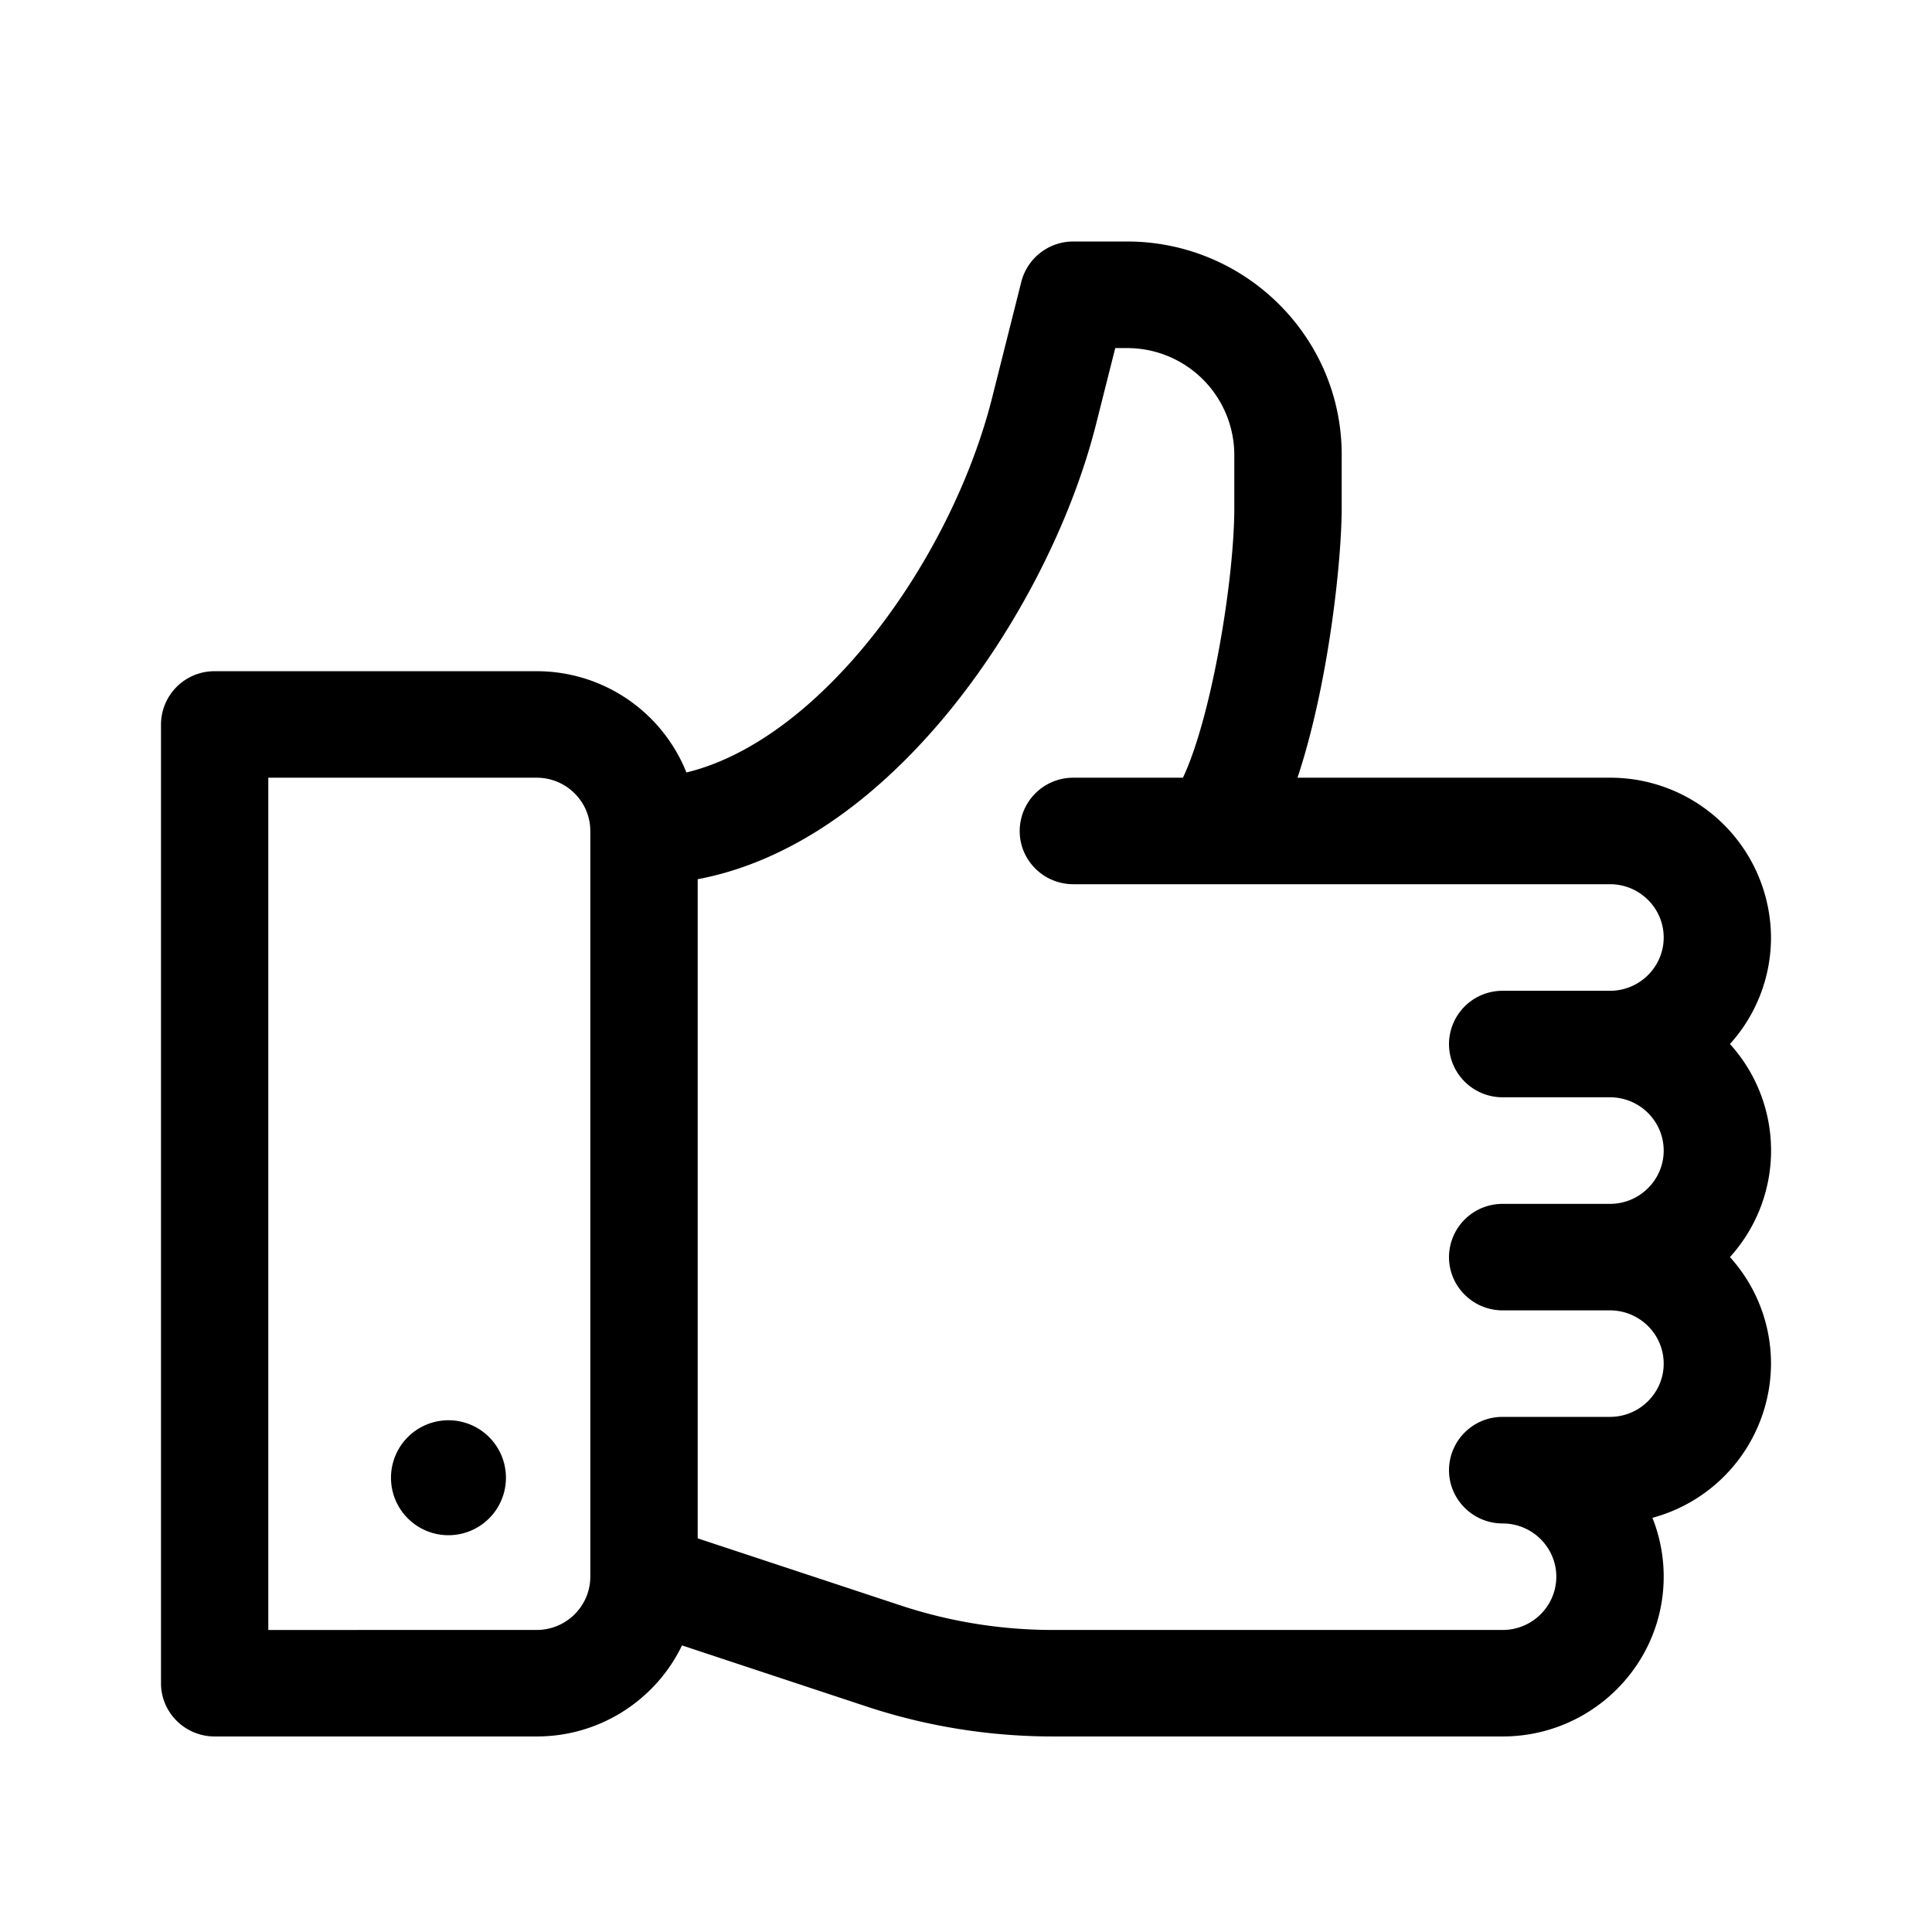 <svg xmlns="http://www.w3.org/2000/svg" width="24" height="24" viewBox="0 0 24 24">
    <g fill="#000" fill-rule="evenodd">
        <path d="M18.667 13.631H20c.368 0 .667.297.667.662 0 .365-.3.662-.667.662h-1.333a.664.664 0 0 0-.667.661c0 .365.299.662.667.662H20c.368 0 .667.297.667.662 0 .364-.3.661-.667.661h-1.333a.664.664 0 0 0-.667.662c0 .365.299.662.667.662.367 0 .666.297.666.661 0 .365-.299.662-.666.662h-5.585a6.028 6.028 0 0 1-1.898-.306l-2.517-.832v-8.188c1.045-.197 2.069-.855 2.993-1.93.902-1.051 1.634-2.444 1.957-3.728l.237-.94H14a1.33 1.33 0 0 1 1.333 1.323v.661c0 .888-.28 2.593-.638 3.353h-1.362a.664.664 0 0 0-.666.662c0 .365.298.661.666.661H20c.368 0 .667.297.667.662 0 .365-.3.662-.667.662h-1.333a.664.664 0 0 0-.667.661c0 .366.299.662.667.662zM7.333 19.586c0 .365-.299.662-.666.662H3.333V9.661h3.334c.367 0 .666.297.666.662v9.263zM22 11.646a1.995 1.995 0 0 0-2-1.985h-3.882c.385-1.158.549-2.694.549-3.353v-.661C16.667 4.187 15.47 3 14 3h-.667a.666.666 0 0 0-.646.501l-.363 1.442c-.51 2.02-2.125 4.248-3.797 4.653a2.002 2.002 0 0 0-1.86-1.258h-4A.664.664 0 0 0 2 8.999v11.91c0 .366.299.662.667.662h4c.795 0 1.483-.462 1.805-1.131l2.29.758c.75.248 1.53.373 2.32.373h5.585c1.102 0 2-.89 2-1.985 0-.258-.05-.505-.14-.731A1.991 1.991 0 0 0 22 16.94a1.97 1.97 0 0 0-.51-1.324 1.97 1.97 0 0 0 0-2.647 1.97 1.97 0 0 0 .51-1.323z"/>
        <path d="M5.571 17.643a.714.714 0 1 1 0 1.428.714.714 0 0 1 0-1.428"/>
    </g>
</svg>
